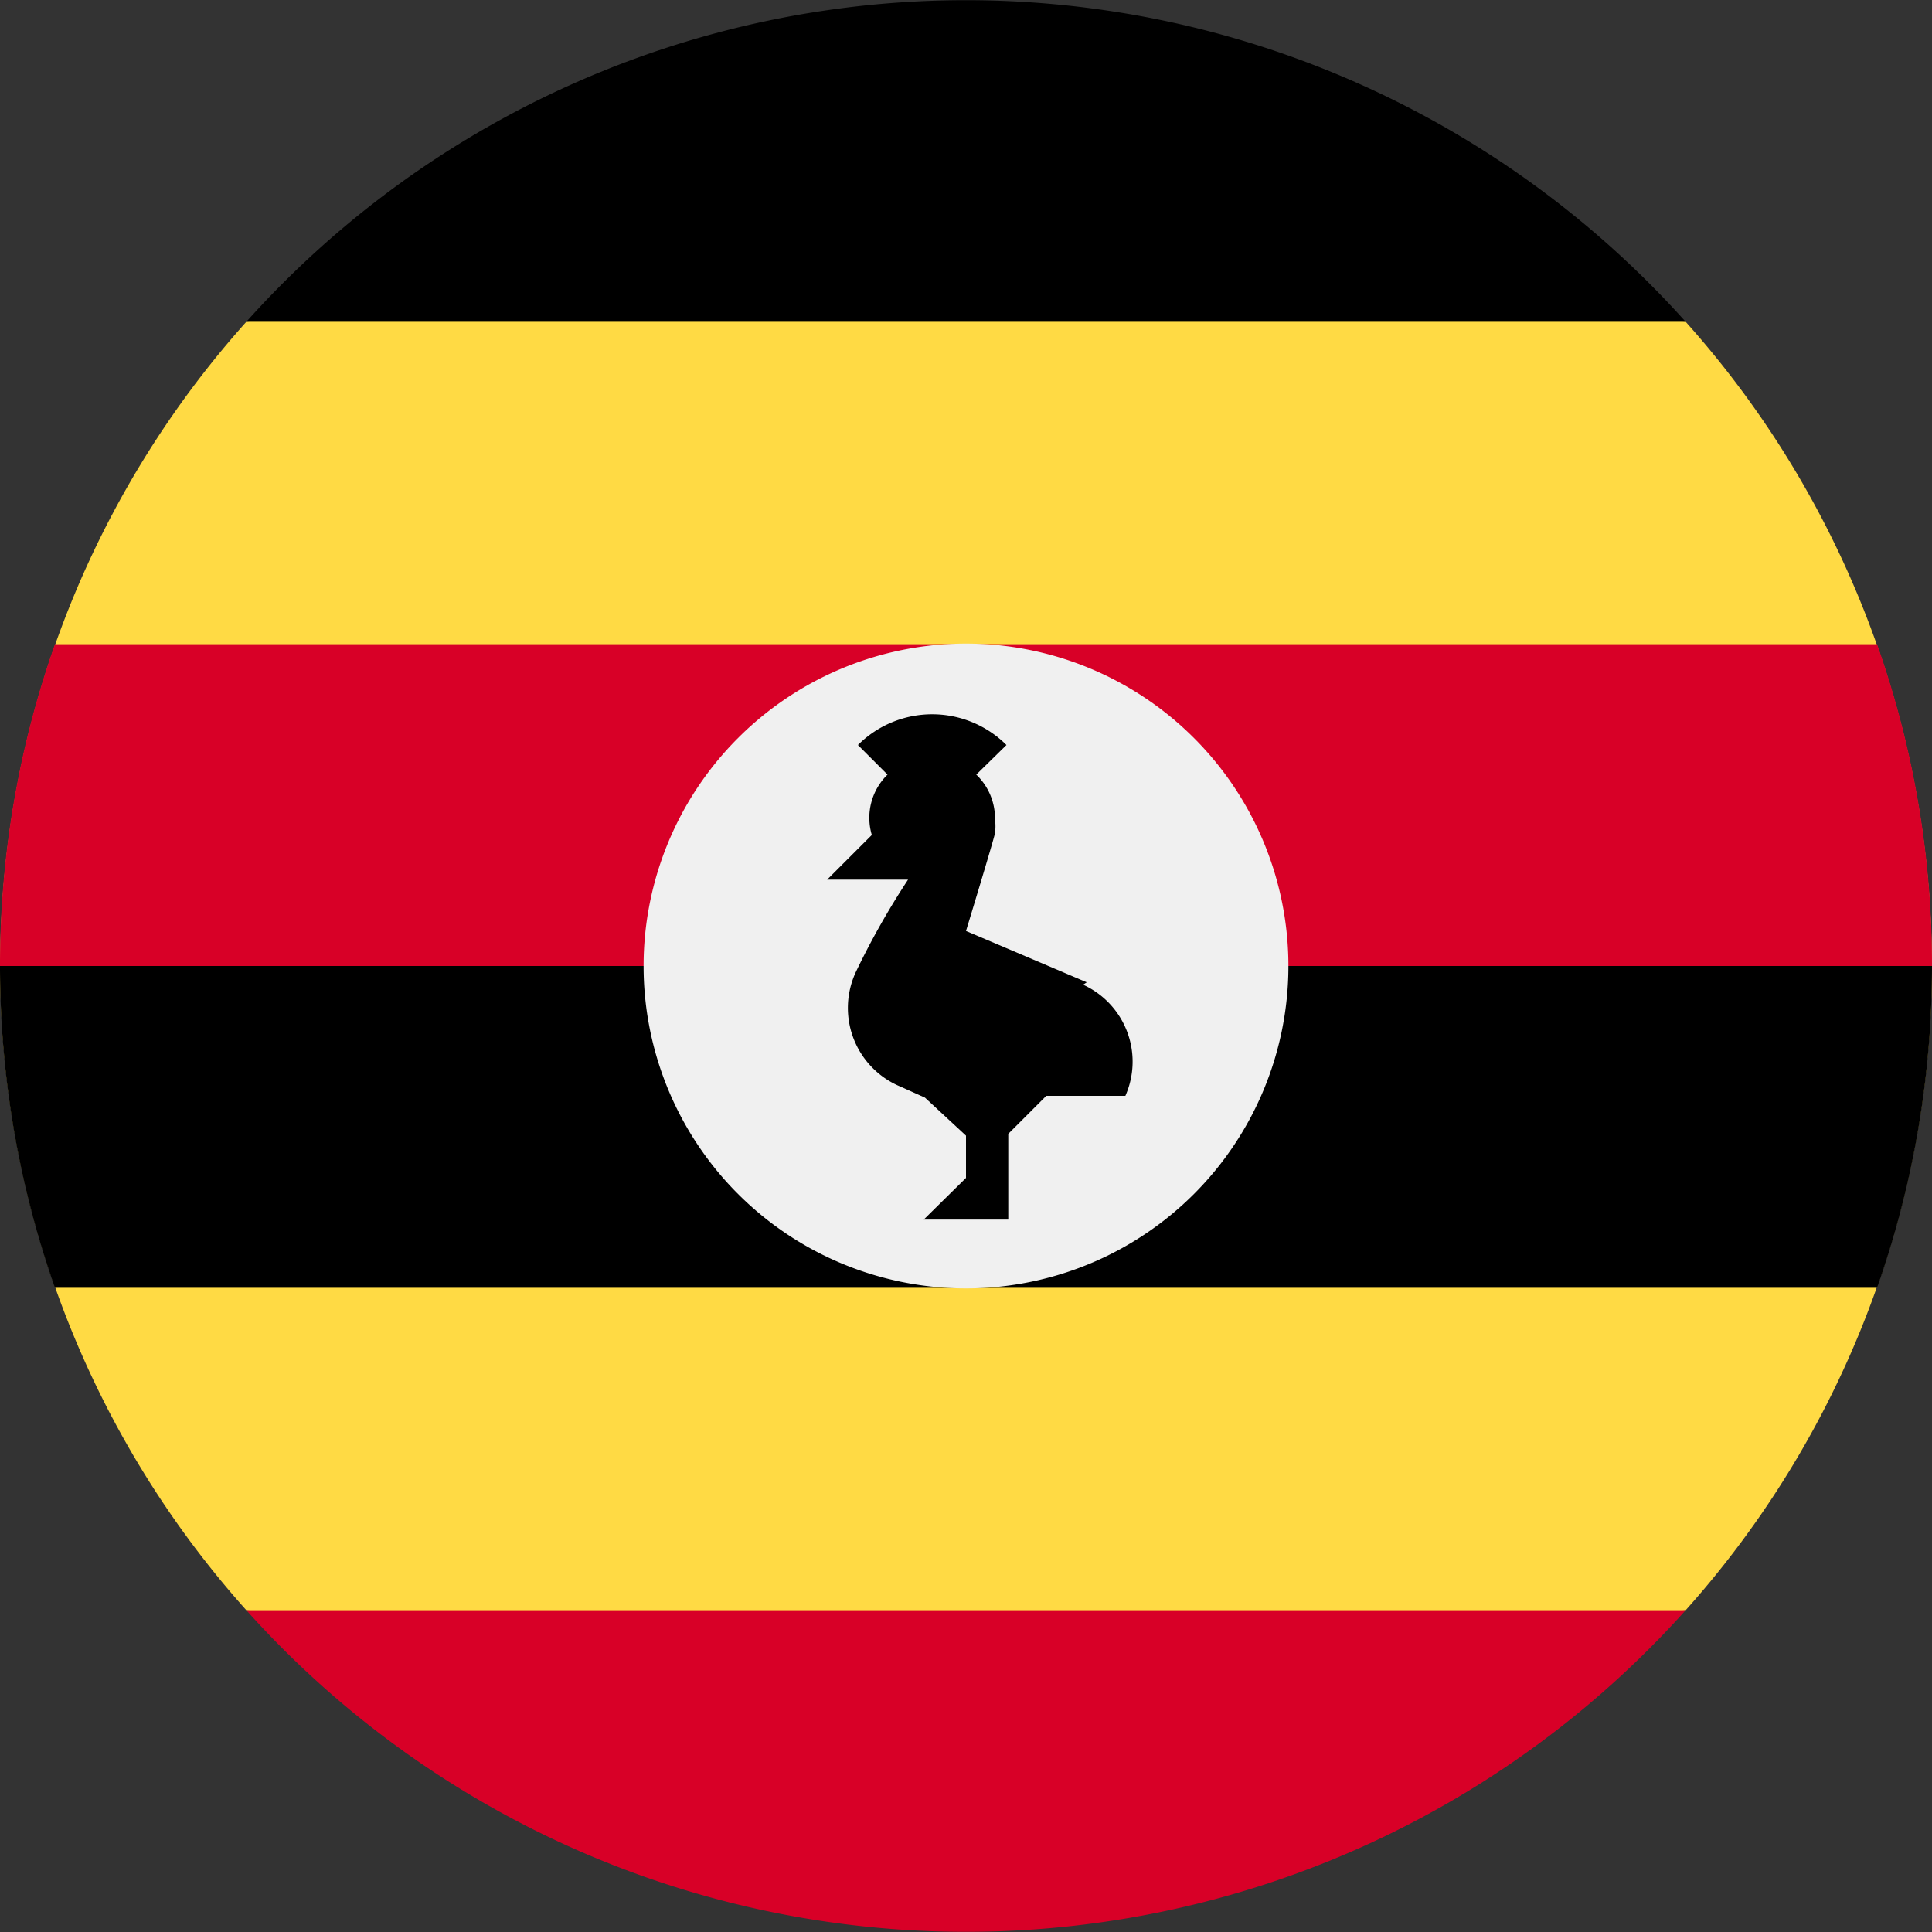 <svg xmlns="http://www.w3.org/2000/svg" viewBox="0 0 32 32"><rect x="0" y="0" width="32" height="32" fill="#333333" stroke="none"/><defs><style>.cls-1{fill:#ffda44;}.cls-2{fill:#d80027;}.cls-3{fill:#f0f0f0;}</style></defs><title>ug</title><g id="Layer_2" data-name="Layer 2"><g id="ug"><path class="cls-1" d="M27.92,26.67a16,16,0,0,0,0-21.34L16,4.17,4.08,5.33a16,16,0,0,0,0,21.34L16,27.83Z"/><path d="M4.08,5.33H27.92a16,16,0,0,0-23.84,0Z"/><path class="cls-2" d="M0,16l16,1.39L32,16a15.91,15.91,0,0,0-.91-5.33H.91A15.91,15.91,0,0,0,0,16Z"/><path d="M.91,21.33H31.09A16,16,0,0,0,32,16H0a16,16,0,0,0,.91,5.33Z"/><path class="cls-2" d="M27.92,26.67H4.08a16,16,0,0,0,23.84,0Z"/><path class="cls-3" d="M21.34,16A5.34,5.34,0,1,1,16,10.66,5.34,5.34,0,0,1,21.34,16Z"/><path d="M18,16.27l-2-.85s.46-1.51.48-1.62a.85.85,0,0,0,0-.23,1,1,0,0,0-.31-.74l.5-.49a1.74,1.74,0,0,0-2.46,0l.49.49a1,1,0,0,0-.26,1l-.74.74h1.34a13,13,0,0,0-.86,1.52A1.41,1.41,0,0,0,14.92,18l.4.18.68.63v.7l-.7.69h1.4V18.78l.63-.63h1.31l0,0a1.4,1.4,0,0,0-.7-1.84Z"/></g></g></svg>